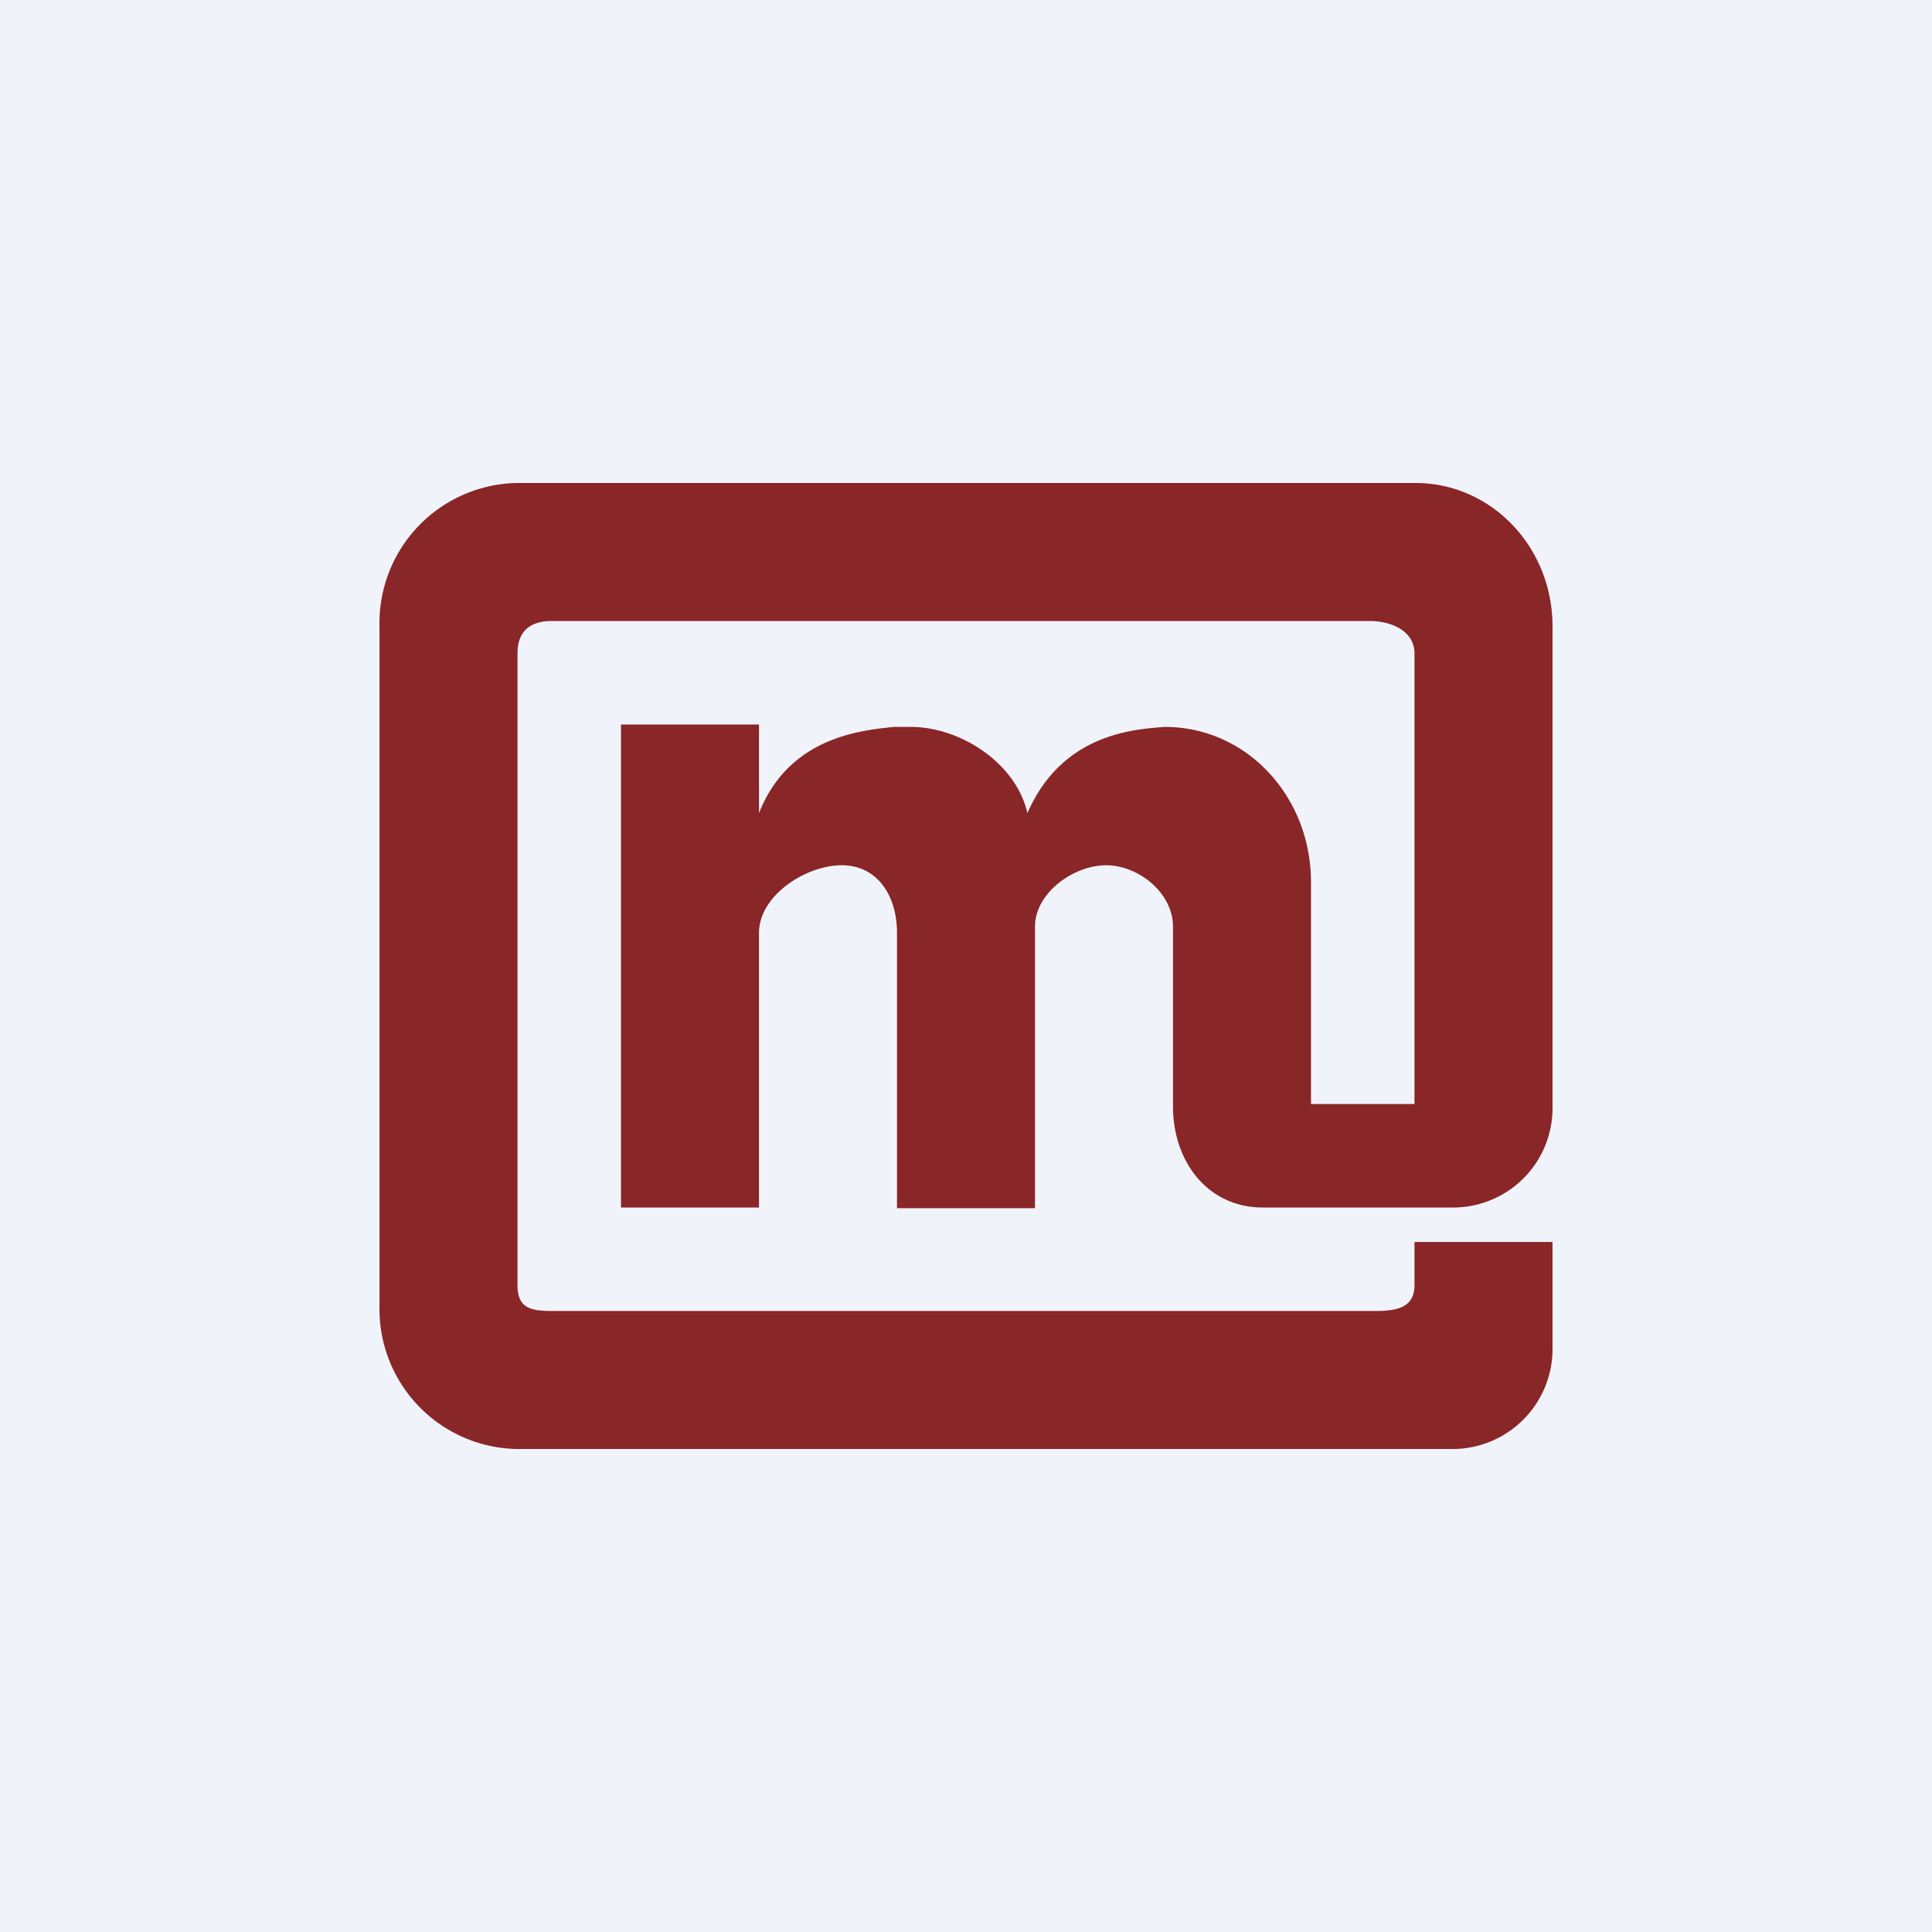 <!-- by TradeStack --><svg width="56" height="56" viewBox="0 0 56 56" xmlns="http://www.w3.org/2000/svg"><path fill="#F0F3FA" d="M0 0h56v56H0z"/><path d="M36.6 35c-1.57 0-2.6-1.3-2.6-2.94v-5.2c0-.98-1-1.78-1.94-1.78s-2.06.8-2.06 1.78v8.16h-4v-7.98c0-1.08-.57-1.96-1.6-1.96-1.05 0-2.4.88-2.4 1.96V35h-4V21h4v2.57c.88-2.24 3.02-2.4 3.9-2.5h.5c1.43 0 3.05 1.04 3.38 2.5 1-2.3 3.07-2.43 3.98-2.5 2.38 0 4.24 2.02 4.24 4.5V32h3V18.94c0-.65-.67-.94-1.3-.94H16c-.63 0-1 .29-1 .94v18.31c0 .66.37.75 1 .75h23.86c.63 0 1.14-.1 1.14-.75V36h4v3.04A2.9 2.9 0 0 1 42.16 42H14.97A4.06 4.06 0 0 1 11 37.85v-19.7A4.06 4.06 0 0 1 14.97 14h26.06c2.2 0 3.97 1.86 3.97 4.15v13.91A2.88 2.88 0 0 1 42.16 35H36.6Z" fill="#892627"/></svg>